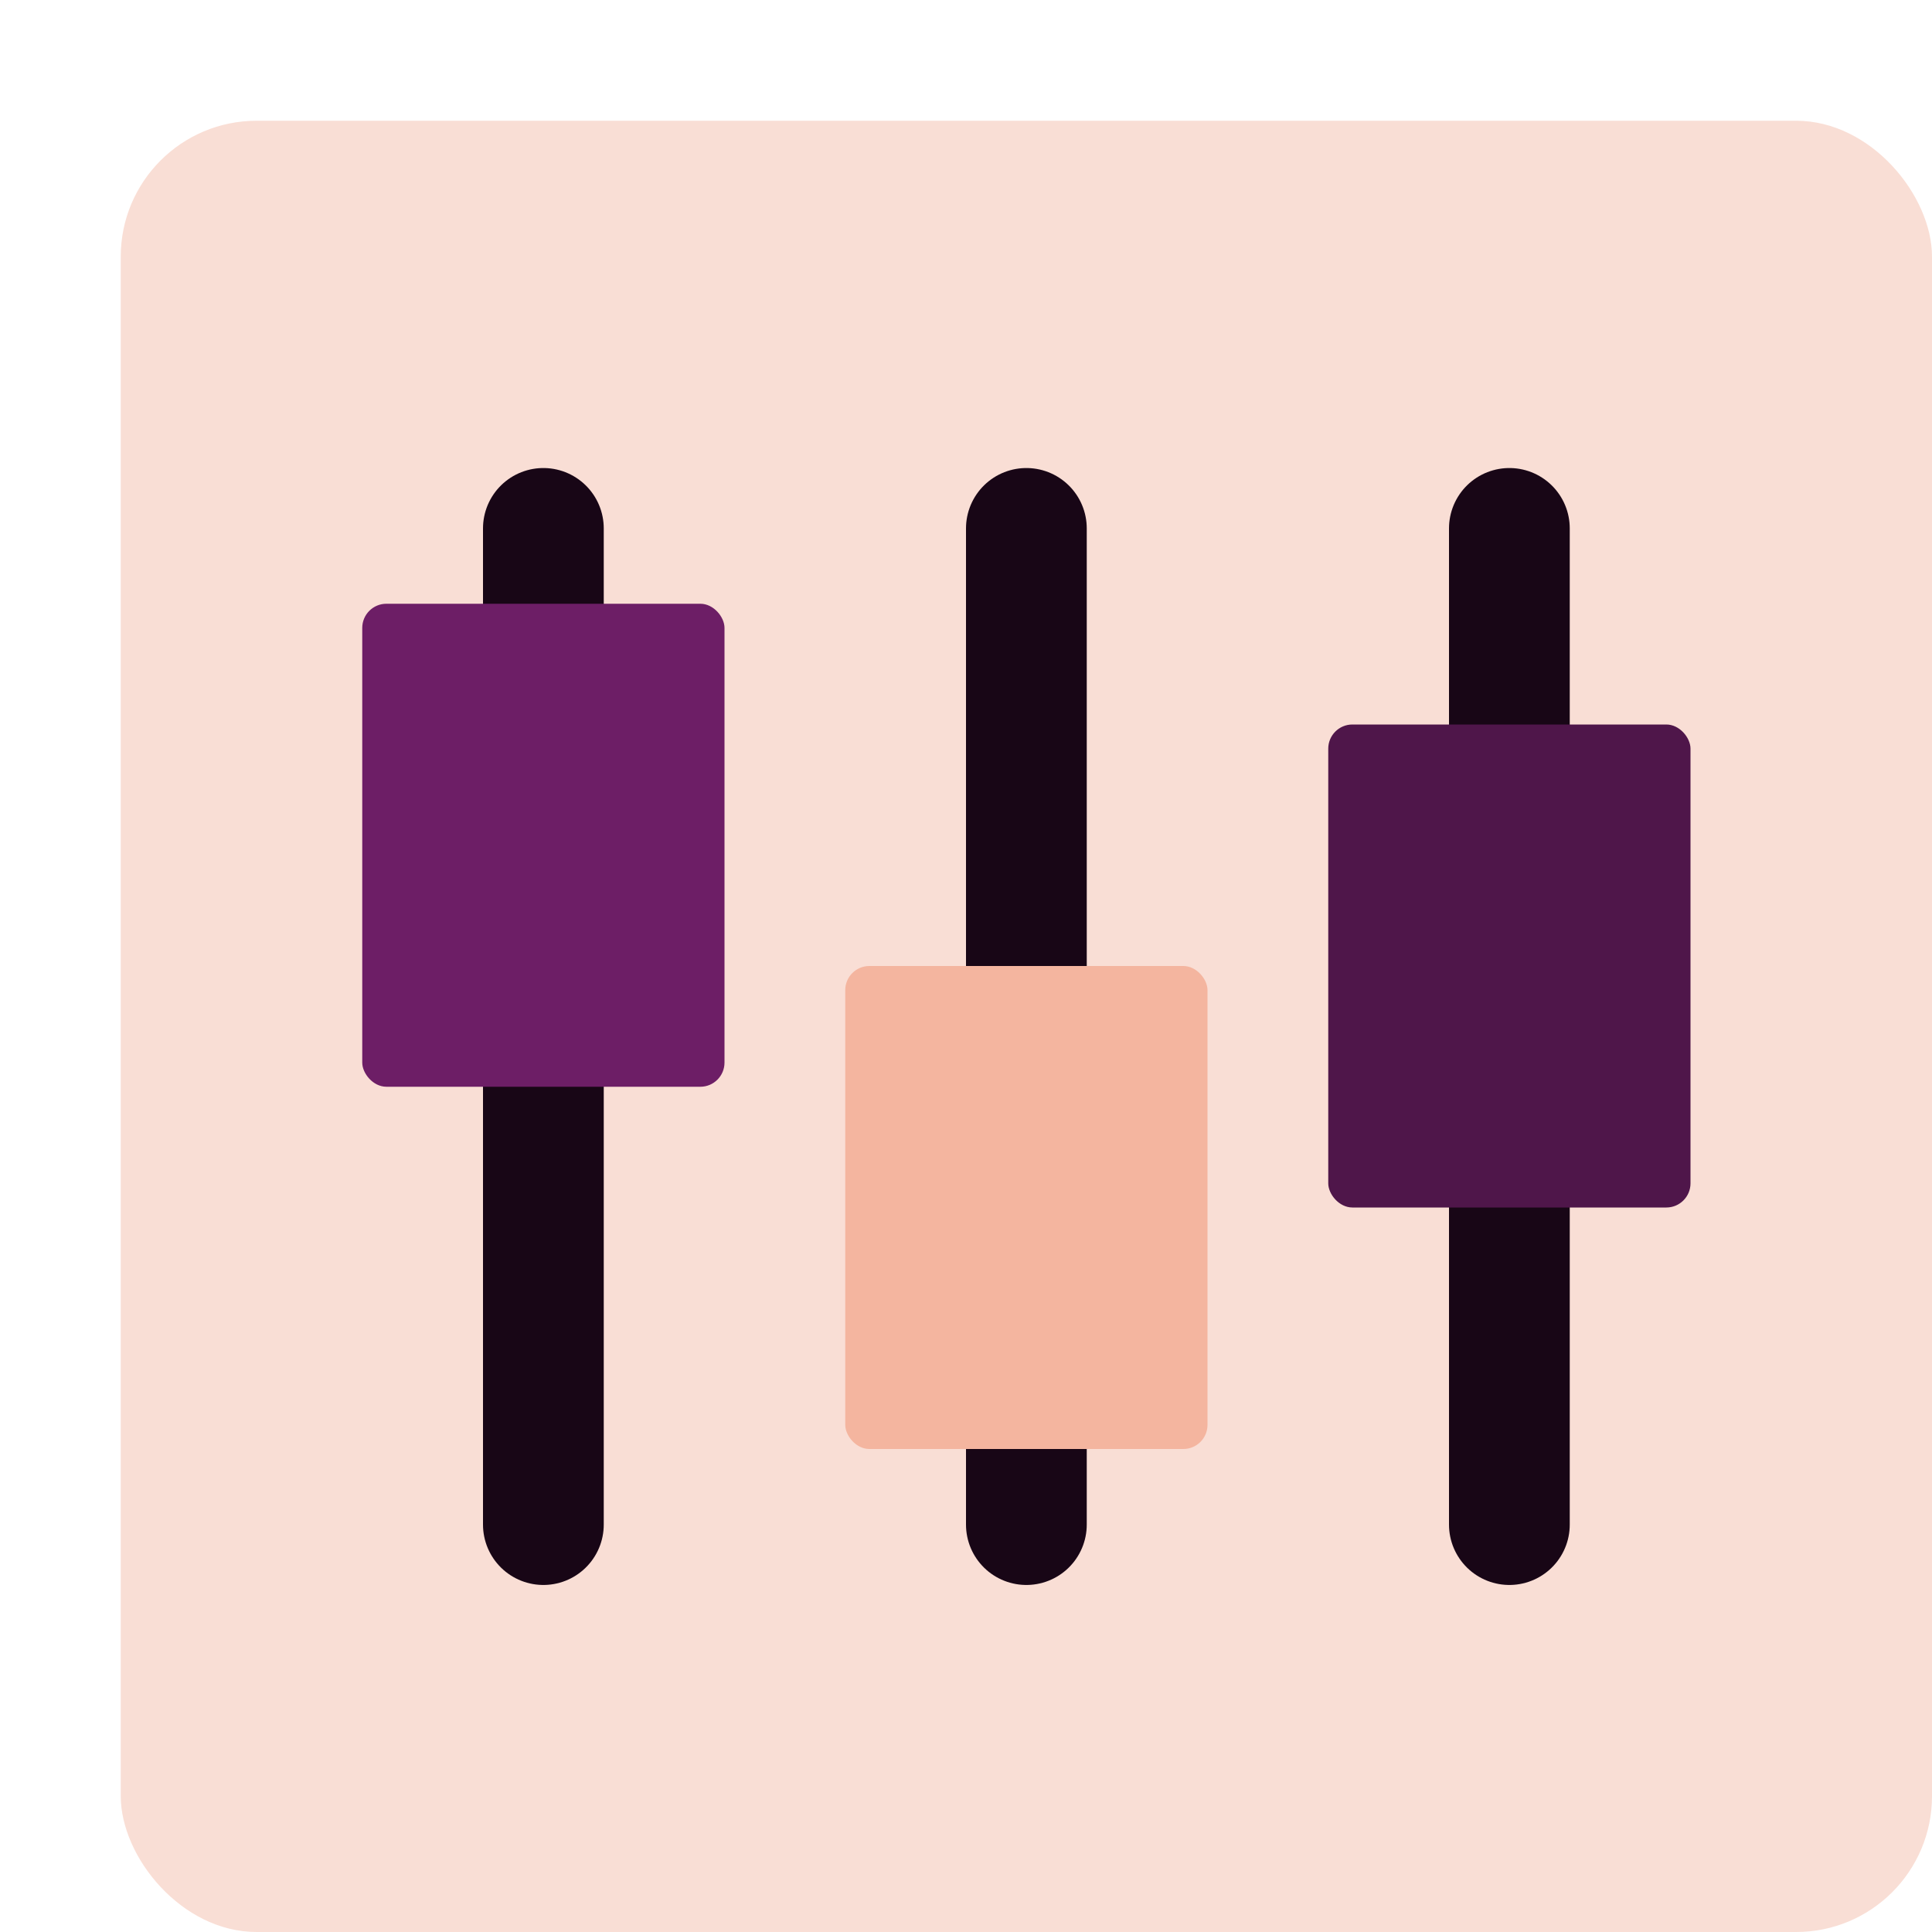 <svg xmlns="http://www.w3.org/2000/svg" width="16" height="16" version="1.1">
 <rect style="fill:#f9ded5" width="15" height="15" x="1" y="1" rx="1.125" ry="1.125"/>
 <path style="fill:none;stroke:#180616;stroke-linecap:round" d="M 4.5,4.376 V 12.626"/>
 <path style="fill:none;stroke:#180616;stroke-linecap:round" d="M 8.5,4.376 V 12.626"/>
 <path style="fill:none;stroke:#180616;stroke-linecap:round" d="M 12.5,4.376 V 12.626"/>
 <rect style="fill:#4f164a" width="3" height="4" x="11" y="6" ry=".2"/>
 <rect style="fill:#f4b59f" width="3" height="4" x="7" y="8" ry=".2"/>
 <rect style="fill:#6d1e66" width="3" height="4" x="3" y="5" ry=".2"/>
</svg>
